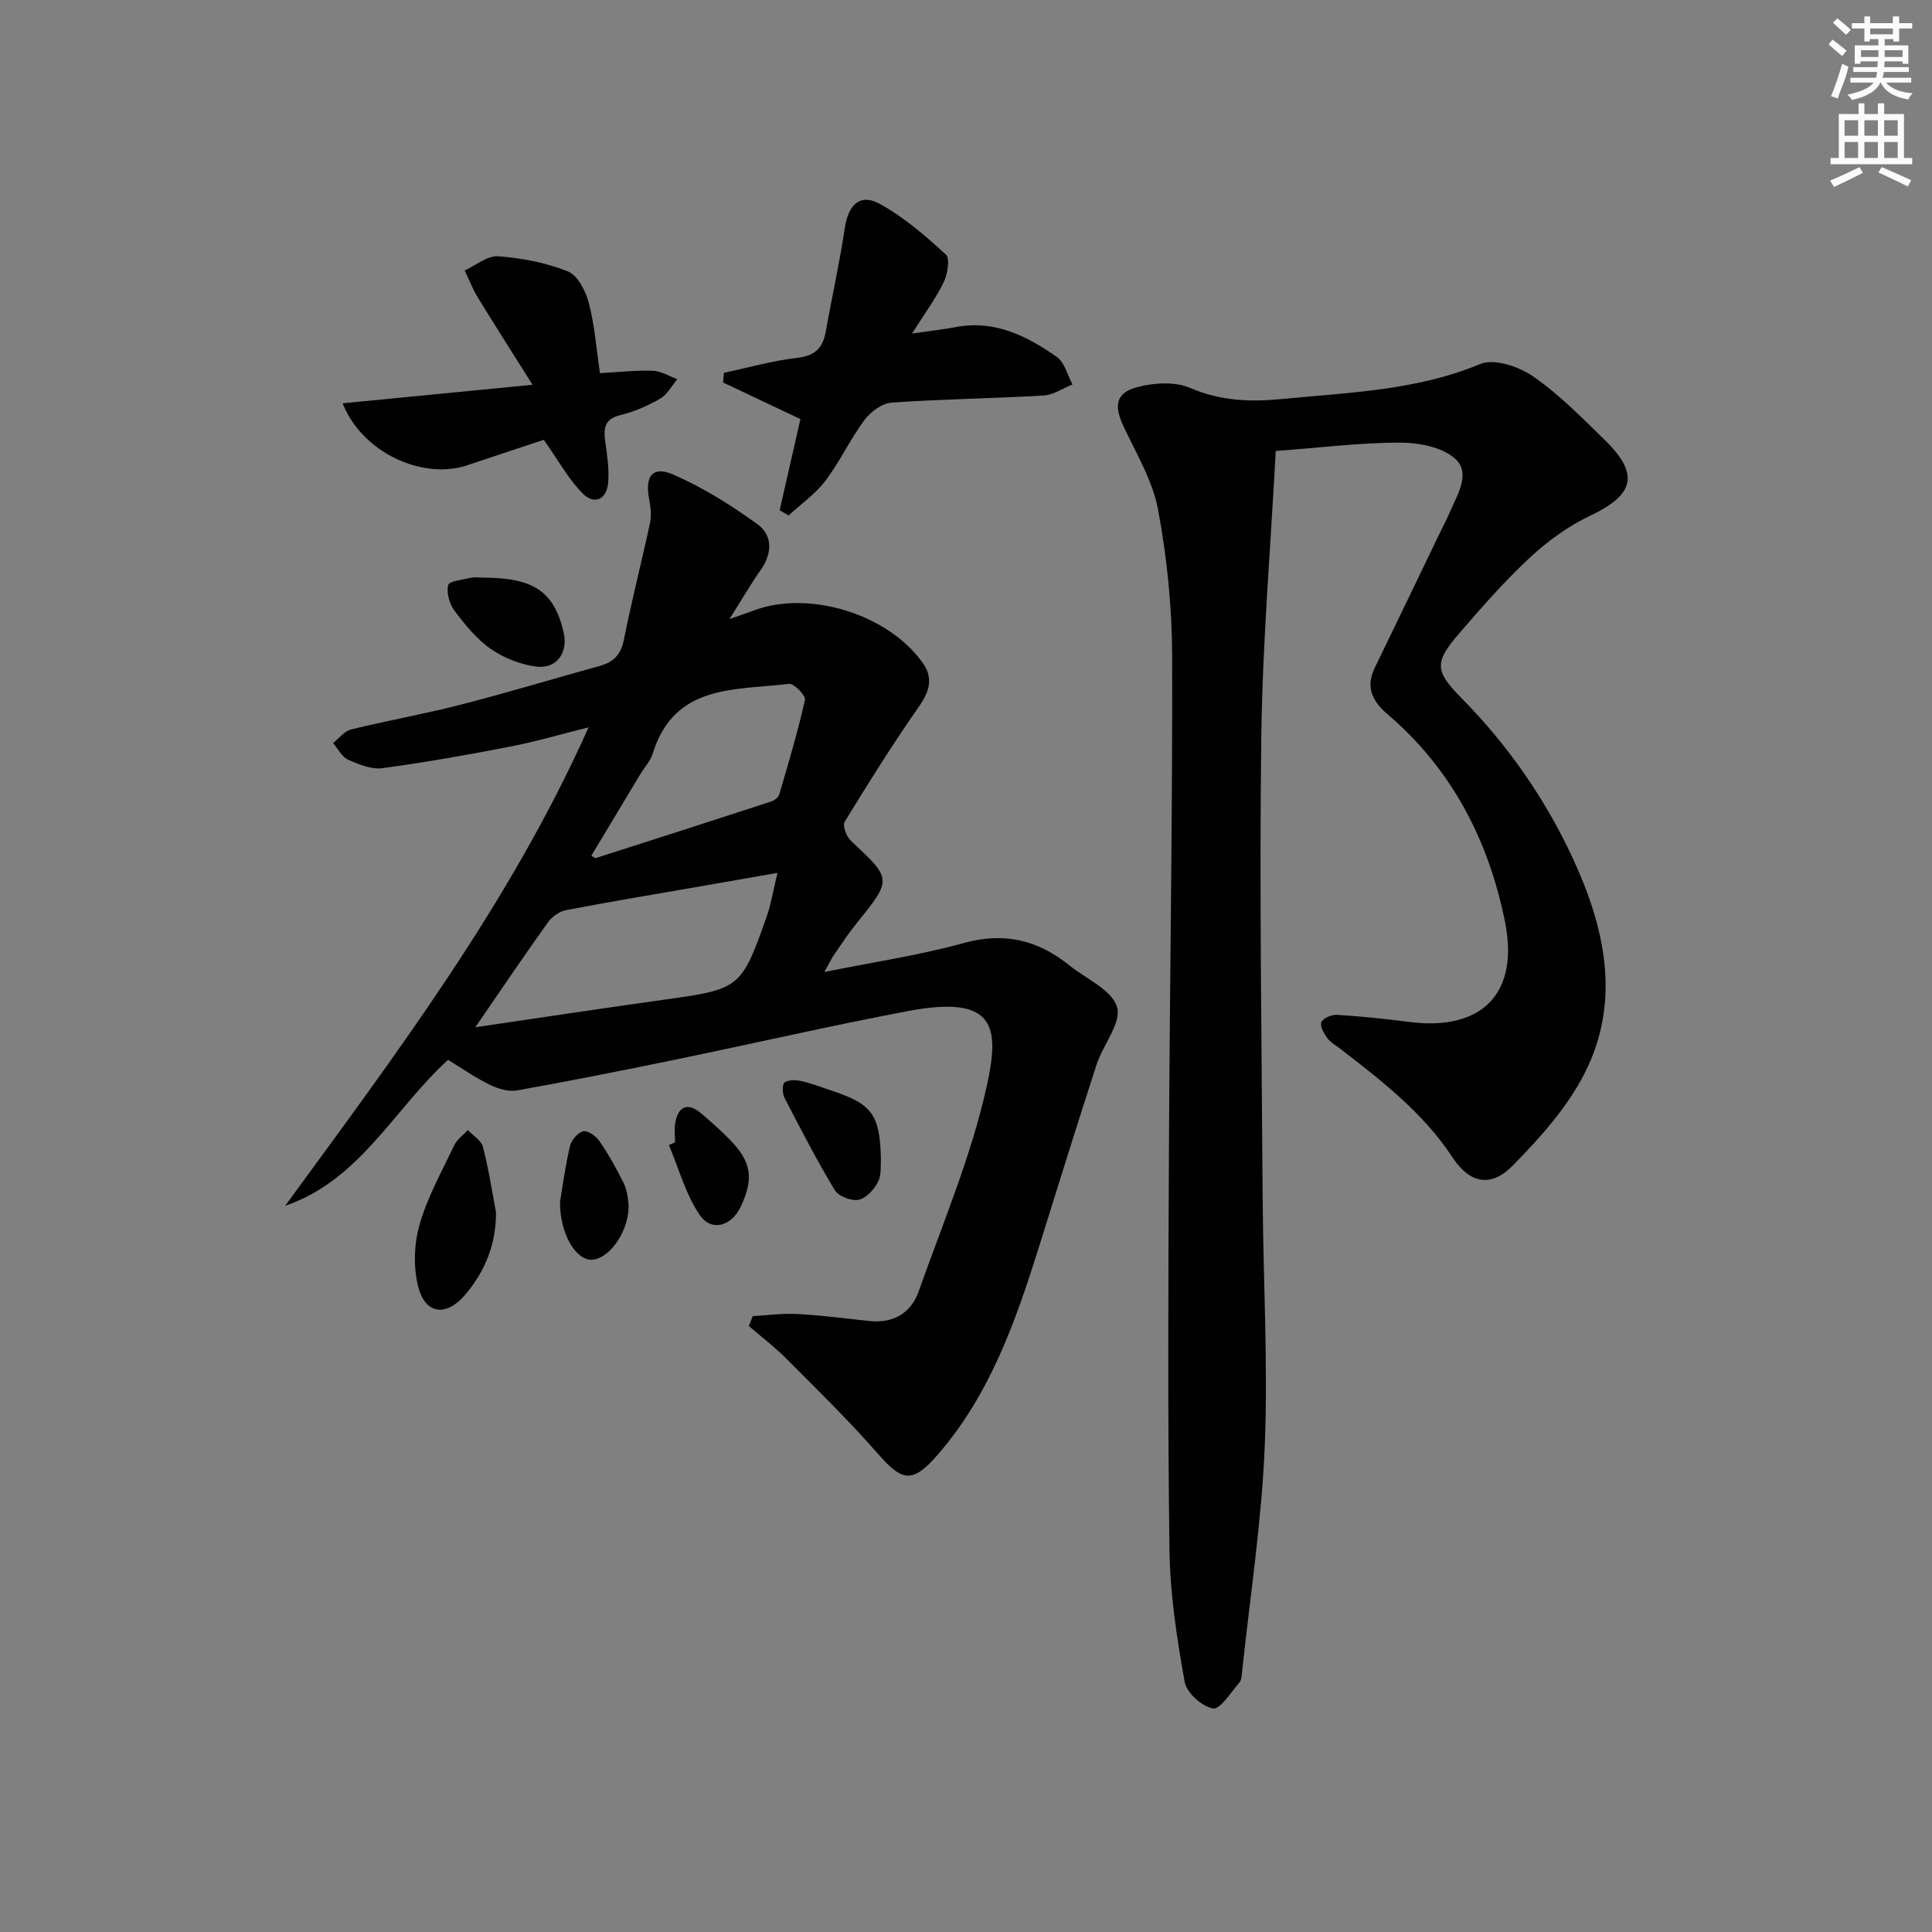 <svg enable-background="new 0 0 400 400" viewBox="0 0 400 400" xmlns="http://www.w3.org/2000/svg"><rect x="0" y="0" width="400" height="400" fill="#808080" stroke="none"/><g fill="#010102"><path d="m264.13 93.37c-1.05 19.8-2.73 39.46-2.99 59.14-.41 31.82.08 63.66.28 95.48.11 17.14 1.13 34.32.43 51.42-.63 15.56-3.03 31.04-4.67 46.56-.09.82-.11 1.83-.58 2.38-1.75 2.01-3.98 5.63-5.46 5.37-2.28-.39-5.46-3.25-5.86-5.48-1.6-8.95-3.02-18.06-3.15-27.13-.38-27.83-.25-55.66-.11-83.49.16-33.98.75-67.96.66-101.93-.03-10.09-1.07-20.29-2.92-30.21-1.12-6.01-4.55-11.63-7.19-17.31-1.96-4.21-1.56-6.85 2.88-8.02 3.44-.91 7.81-1.19 10.94.16 6.29 2.72 12.54 2.94 19.03 2.3 13.85-1.36 27.81-1.73 41.06-7.25 2.87-1.2 8.01.54 10.96 2.59 5.43 3.76 10.16 8.59 14.91 13.25 7.15 7.01 5.99 11.25-3.1 15.56-4.55 2.16-8.83 5.27-12.53 8.71-5.23 4.86-9.96 10.28-14.64 15.7-5.16 5.98-5.03 7.76.54 13.4 9.57 9.7 17.26 20.76 22.98 33.06 6.71 14.45 10.1 29.65 2.45 44.64-3.6 7.06-9.23 13.33-14.85 19.05-4.53 4.61-8.9 3.73-12.5-1.73-6.09-9.25-14.63-15.82-23.19-22.44-.92-.71-2.03-1.29-2.69-2.2-.7-.97-1.59-2.53-1.24-3.32.37-.85 2.13-1.59 3.23-1.52 4.96.31 9.92.82 14.86 1.46 15.08 1.97 22.93-5.81 19.92-20.75-3.4-16.85-11.02-31.61-24.34-42.97-3.13-2.67-4.57-5.59-2.61-9.61 4.51-9.25 8.94-18.53 13.41-27.79.72-1.5 1.51-2.96 2.16-4.49 1.55-3.64 4.42-8.07.98-11.06-2.72-2.37-7.5-3.26-11.36-3.26-8.08 0-16.17 1.02-25.7 1.73z"/><path d="m92.76 219.43c-11.34 10.36-18.24 24.92-33.71 30.21 22.96-31.46 46.45-62.45 62.81-99.05-5.69 1.42-10.95 2.96-16.3 4-8.77 1.7-17.58 3.27-26.43 4.45-2.26.3-4.88-.78-7.08-1.77-1.29-.58-2.08-2.25-3.09-3.43 1.23-.97 2.34-2.47 3.72-2.81 7.57-1.86 15.26-3.22 22.8-5.16 9.63-2.47 19.15-5.36 28.73-8.01 2.84-.79 4.35-2.35 4.96-5.42 1.62-8.12 3.69-16.14 5.42-24.23.33-1.56.1-3.31-.2-4.91-.9-4.77.73-6.92 5.07-5.02 6.13 2.69 11.95 6.33 17.38 10.27 3.09 2.24 3.11 5.96.7 9.38-2.08 2.95-3.89 6.09-6.51 10.24 2.51-.88 3.84-1.33 5.16-1.82 11.45-4.23 27.81.86 34.9 10.97 2.22 3.16 1.29 5.93-.88 9.04-5.4 7.73-10.41 15.73-15.33 23.78-.48.79.36 3.07 1.27 3.92 8.57 8 8.59 7.93 1.12 17.2-1.67 2.07-3.13 4.3-4.64 6.5-.55.8-.95 1.69-1.95 3.48 10.22-2.07 19.7-3.46 28.86-6 8.38-2.32 15.35-.61 21.85 4.62 3.49 2.81 8.82 5.08 9.88 8.63.97 3.25-2.9 7.81-4.24 11.93-4.1 12.6-8.01 25.26-11.97 37.9-4.8 15.28-10.07 30.31-20.8 42.73-5.21 6.03-7.34 5.85-12.44 0-6-6.88-12.57-13.27-19.01-19.75-2.42-2.43-5.17-4.52-7.78-6.77.28-.68.55-1.37.83-2.05 3.09-.16 6.2-.6 9.27-.43 4.96.27 9.9.92 14.84 1.45 4.99.53 8.63-1.62 10.24-6.16 4.98-14.06 10.87-27.96 14.08-42.44 2.74-12.36 1.8-19-16.31-15.57-16.13 3.06-32.14 6.75-48.22 10.07-10.88 2.24-21.78 4.41-32.71 6.36-1.78.32-3.96-.35-5.66-1.18-2.95-1.43-5.68-3.35-8.63-5.15zm5.65-6.75c13.51-1.98 26.41-3.94 39.33-5.74 15.41-2.15 15.76-2.33 20.96-17.07.93-2.64 1.37-5.46 2.27-9.15-6.41 1.12-11.45 2-16.48 2.88-9.11 1.59-18.24 3.09-27.32 4.84-1.37.26-2.9 1.37-3.74 2.54-4.91 6.86-9.63 13.86-15.02 21.7zm24.02-35.52c.61.35.78.54.89.5 12.1-3.87 24.19-7.75 36.27-11.69.69-.22 1.57-.86 1.75-1.49 1.91-6.49 3.84-12.98 5.32-19.57.2-.88-2.28-3.45-3.28-3.32-11.12 1.35-23.79-.06-28.25 14.46-.47 1.53-1.71 2.82-2.56 4.24-3.39 5.62-6.76 11.25-10.14 16.87z"/><path d="m188.83 69.05c3.89-.56 6.52-.85 9.11-1.34 8.03-1.52 14.68 1.87 20.88 6.2 1.61 1.13 2.18 3.76 3.23 5.69-2 .8-3.97 2.17-6 2.29-10.46.61-20.96.73-31.41 1.46-2 .14-4.39 1.89-5.66 3.6-2.97 3.99-5.08 8.62-8.08 12.58-2.08 2.75-5.06 4.82-7.63 7.2-.62-.36-1.23-.73-1.85-1.09 1.47-6.44 2.94-12.89 4.3-18.87-5.5-2.6-10.76-5.09-16.02-7.58.06-.67.13-1.34.19-2.01 5.05-1.07 10.06-2.5 15.16-3.09 3.65-.42 5.29-2 5.9-5.38 1.28-7.18 2.88-14.31 3.96-21.51.71-4.78 3.13-7.23 7.19-5.01 5.01 2.73 9.48 6.61 13.72 10.5.91.83.37 4.09-.45 5.77-1.65 3.39-3.94 6.47-6.54 10.59z"/><path d="m70.94 83.5c13.02-1.27 25.49-2.49 39.31-3.84-4.09-6.51-7.78-12.28-11.36-18.13-1.06-1.74-1.8-3.69-2.69-5.54 2.33-1.05 4.73-3.1 6.97-2.93 4.89.37 9.9 1.33 14.42 3.14 2.03.81 3.68 4.08 4.32 6.54 1.21 4.6 1.55 9.43 2.31 14.52 3.78-.21 7.37-.62 10.95-.5 1.7.06 3.37 1.13 5.06 1.74-1.15 1.37-2.06 3.16-3.51 4.01-2.56 1.48-5.38 2.74-8.25 3.42-3.4.81-3.53 2.81-3.15 5.56.38 2.78.82 5.62.6 8.38-.3 3.61-2.91 4.77-5.4 2.19-2.89-3-4.96-6.78-7.93-11-4.61 1.53-10.21 3.36-15.79 5.25-9.32 3.17-21.91-2.67-25.86-12.81z"/><path d="m102.69 250.95c.04 6.63-2.24 12.21-6.33 17.05-3.95 4.68-8.3 4.18-9.78-1.63-1.03-4.04-.86-8.85.3-12.88 1.63-5.68 4.6-10.98 7.16-16.37.58-1.22 1.86-2.11 2.82-3.14 1.08 1.14 2.78 2.11 3.12 3.44 1.17 4.45 1.84 9.02 2.71 13.53z"/><path d="m182.38 240.13c-.1.97.18 3.02-.58 4.53-.8 1.59-2.46 3.42-4.03 3.74-1.5.31-4.17-.72-4.94-1.99-3.75-6.23-7.09-12.71-10.43-19.17-.45-.87-.46-2.79.06-3.14.85-.58 2.37-.53 3.49-.27 2.25.53 4.42 1.38 6.62 2.11 8.02 2.69 9.66 4.94 9.81 14.19z"/><path d="m99.96 119.59c10.53.02 14.73 2.84 16.72 11.26 1 4.2-1.37 7.69-5.61 7.16-3.27-.41-6.72-1.76-9.44-3.64-2.94-2.04-5.34-5.02-7.53-7.92-1.05-1.39-1.69-3.71-1.31-5.32.2-.83 3.01-1.12 4.68-1.5.79-.19 1.66-.04 2.49-.04z"/><path d="m115.94 248.84c.53-3.12 1.09-7.39 2.07-11.57.29-1.22 1.62-2.78 2.74-3.05.93-.22 2.63.97 3.33 1.99 1.87 2.72 3.48 5.63 4.97 8.58.65 1.29.94 2.84 1.06 4.3.42 5.15-3.6 11.38-7.42 11.71-3.36.29-6.76-5.16-6.75-11.96z"/><path d="m139.76 236.51c0-1.32-.18-2.67.03-3.95.62-3.62 2.66-4.37 5.41-2.02 2.01 1.71 4 3.47 5.85 5.36 4.53 4.62 5.06 8.03 2.34 13.87-1.91 4.11-6.1 5.35-8.55 1.73-2.9-4.28-4.3-9.58-6.36-14.43.44-.2.86-.38 1.28-.56z"/></g><path d="m378.6 9.2.8-1c.9.7 1.9 1.4 2.9 2.3l-.9 1.1c-1.1-.9-2-1.7-2.8-2.4zm.5 10.7c.9-2.1 1.6-4.3 2.3-6.7.4.2.8.4 1.3.6-.7 3.1-1.5 4.3-2.2 6.6zm.4-15.2.9-.9c1 .8 2 1.6 2.8 2.4l-1 1c-1-.9-1.9-1.8-2.7-2.5zm12.5-1.3h1.2v1.4h2.7v1.1h-2.7v2.7h-1.2v-.5h-1.8v1.3h4.9v3.8h-1.2v-.5h-3.7c0 .4-.1.9-.1 1.2h5.1v1h-5.2c0 .5-.1.9-.3 1.2h6v1h-5.2c1.1 1.3 2.9 2 5.5 2.2-.4.4-.7.8-.9 1.3-2.9-.5-4.8-1.6-5.7-3.5h-.1c-.8 1.7-2.7 2.9-5.9 3.6-.2-.4-.6-.8-.9-1.1 2.8-.6 4.6-1.4 5.4-2.5h-4.8v-1h5.3c.1-.3.2-.7.2-1.2h-4.9v-1h5c0-.4 0-.8.1-1.2h-3.6v.5h-1.2v-3.8h4.9v-1.3h-1.8v.5h-1.1v-2.7h-2.6v-1.1h2.6v-1.4h1.2v1.4h4.7v-1.4zm-6.7 8.4h3.6c0-.4 0-.9 0-1.4h-3.6zm1.9-4.7h4.7v-1.2h-4.7zm6.7 3.3h-3.7v1.4h3.7z" fill="#fcfafa"/><path d="m384.7 21.4h1.3v2.2h2.8v-2.2h1.3v2.2h4.1v9.1h1.7v1.3h-16.9v-1.3h1.7v-9.1h4.1v-2.2zm.3 13.2.7 1.2c-1.8.9-3.8 1.9-6 2.9-.2-.4-.5-.8-.8-1.3 2.4-1 4.4-2 6.1-2.8zm-3.1-6.5h2.8v-3.2h-2.8zm0 4.6h2.8v-3.3h-2.8v3.2zm4.1-4.6h2.8v-3.2h-2.8zm0 4.6h2.8v-3.3h-2.8zm3.6 1.9c2.1.9 4.1 1.8 6.1 2.7l-.7 1.3c-2.2-1.1-4.2-2-6.1-2.9zm3.3-9.7h-2.8v3.2h2.8zm-2.8 7.8h2.8v-3.3h-2.8z" fill="#fcfafa"/></svg>